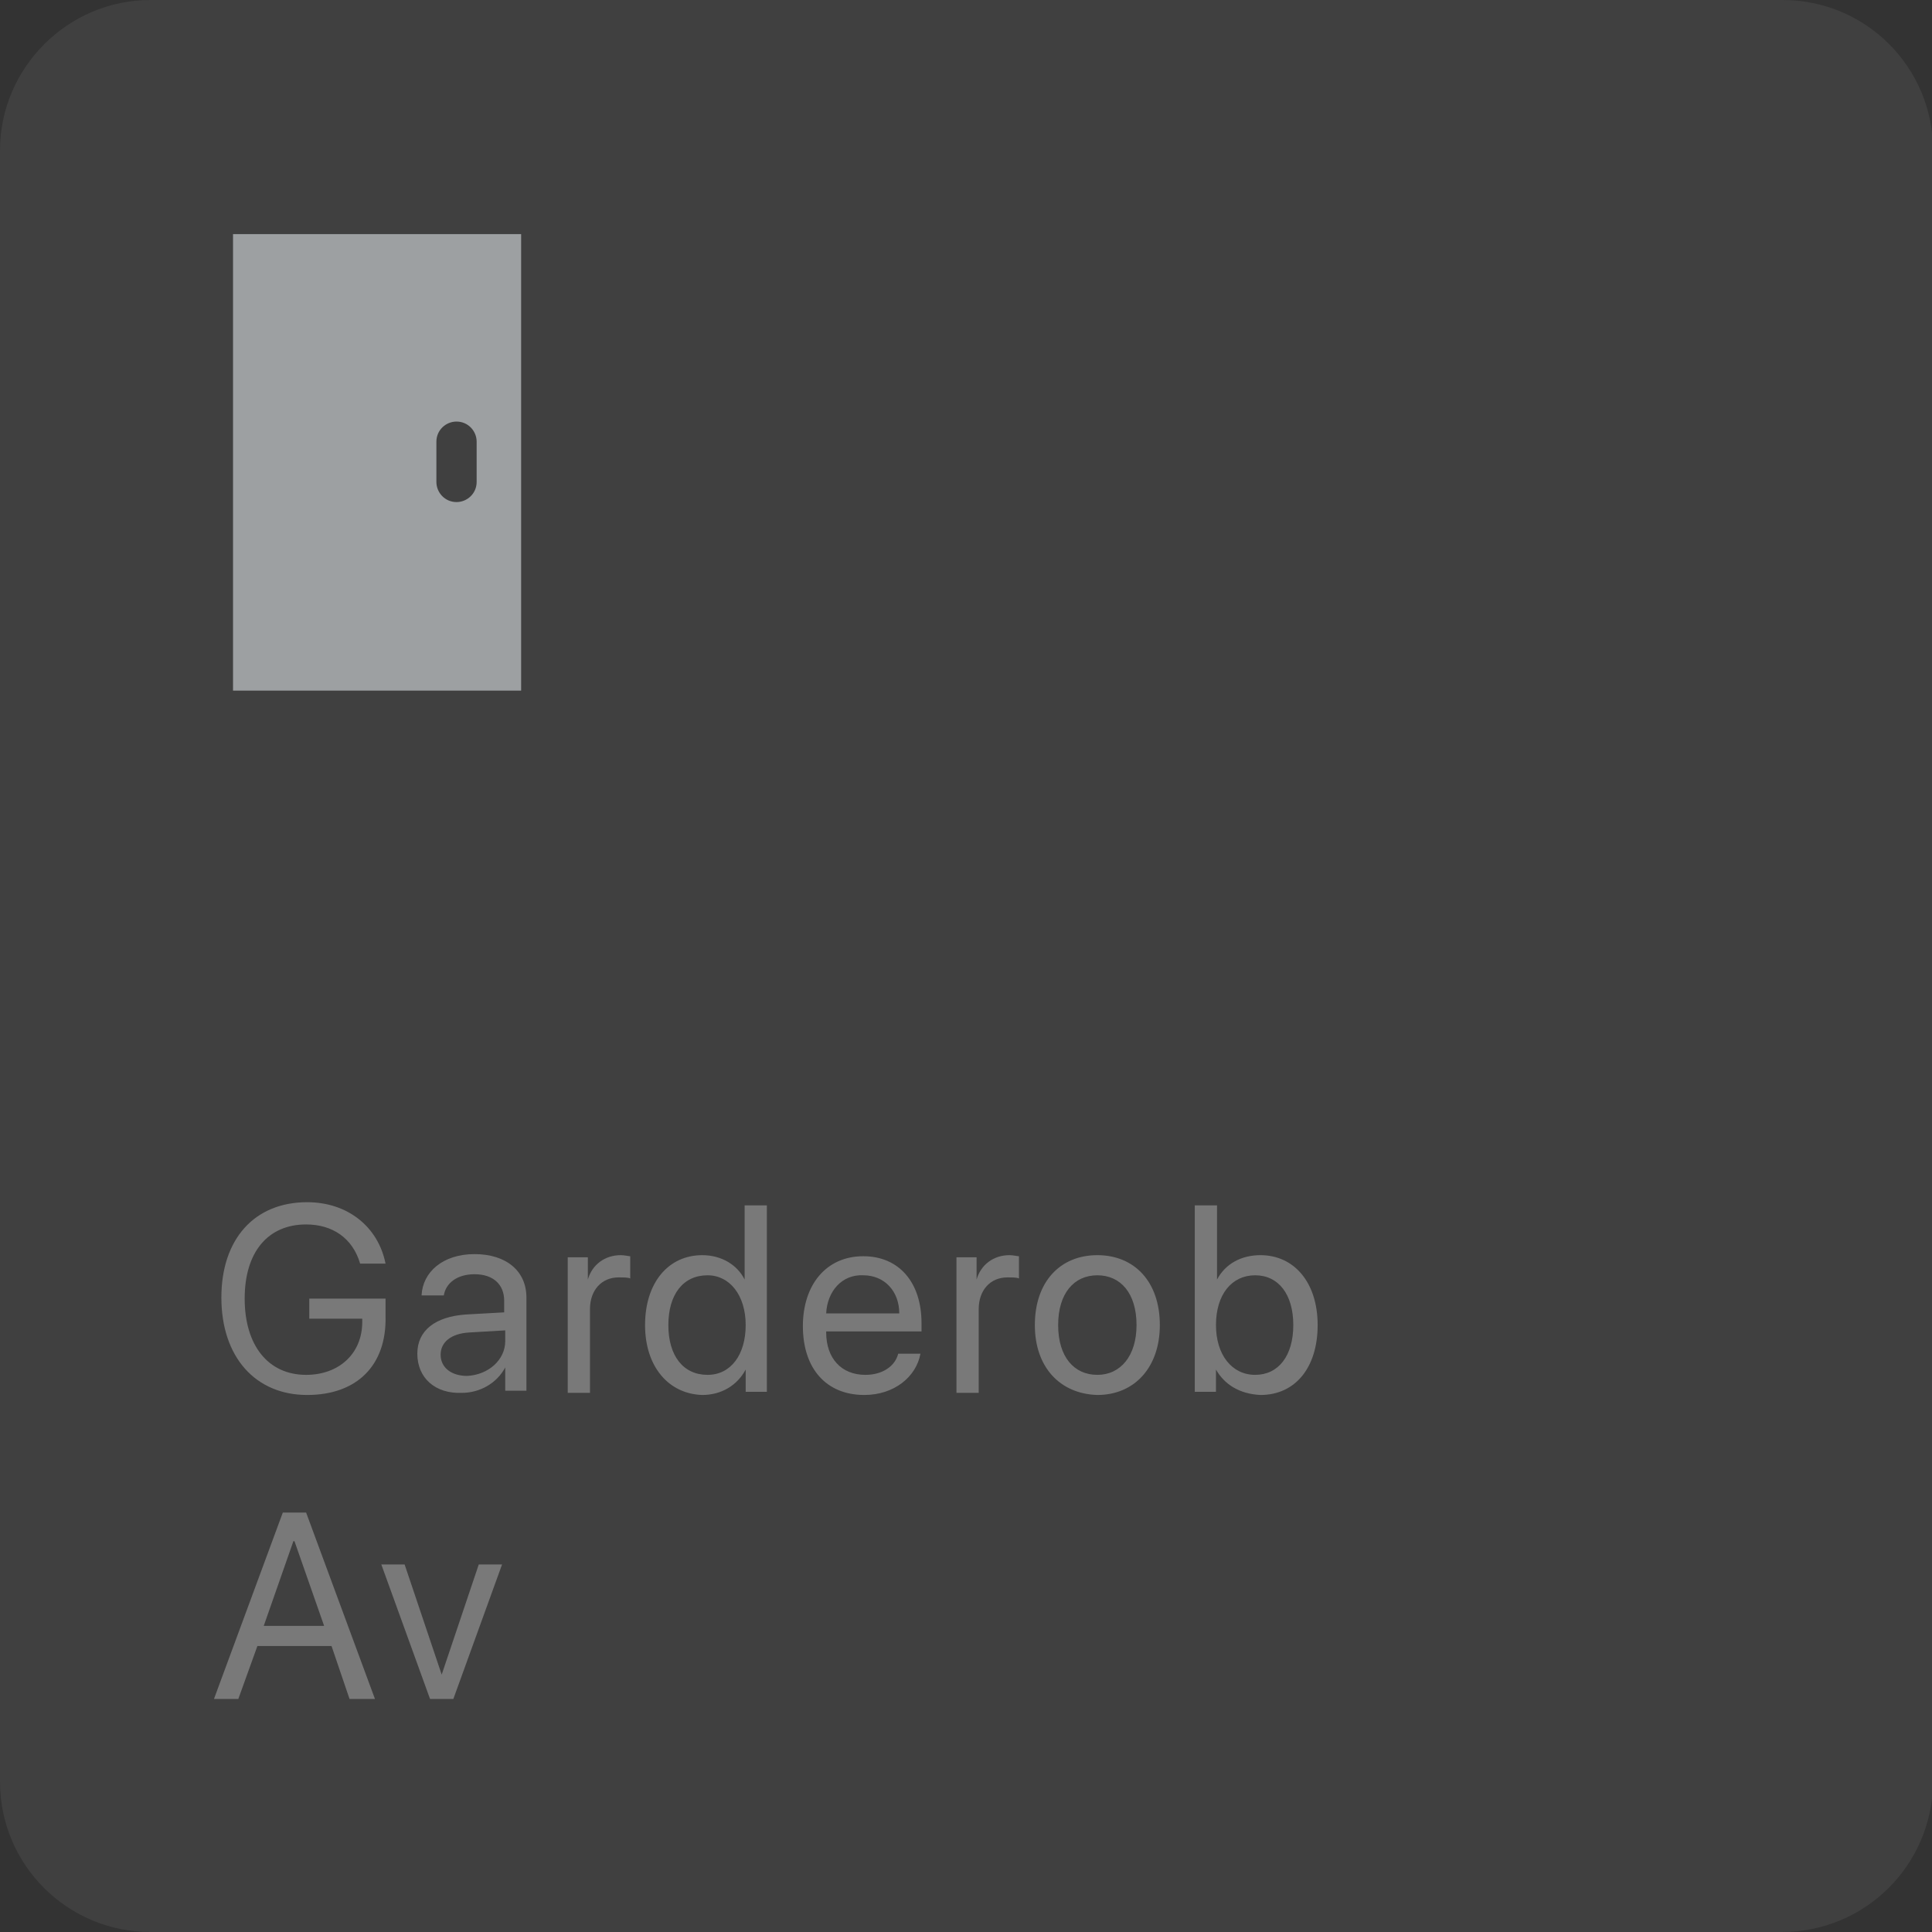 <svg xmlns="http://www.w3.org/2000/svg" xmlns:xlink="http://www.w3.org/1999/xlink" viewBox="0 0 182.4 182.4"><rect x="0" y="0" width="182.4" height="182.4" fill="#333333" stroke="none"/><path d="M168.2 182.4h-154c-7.8 0-14.2-6.3-14.2-14.2v-154C0 6.4 6.4 0 14.2 0h154.1c7.8 0 14.2 6.3 14.2 14.2v154.1c-.1 7.8-6.4 14.1-14.3 14.1z" fill="#737373" opacity=".2" enable-background="new"/><path d="M31.3 155.4h-7l-1.8 5h-2.3l6.5-17.6h2.2l6.5 17.6H33l-1.7-5zm-6.4-1.9h5.7l-2.8-8h-.1l-2.8 8zm17.9 6.9h-2.2L36 147.7h2.2l3.5 10.4 3.5-10.4h2.2l-4.6 12.7z" opacity=".3" enable-background="new" fill="#fff"/><g opacity=".3" enable-background="new" fill="#fff"><path d="M29 131.7c-4.9 0-8.1-3.6-8.1-9.2 0-5.5 3.1-9 8.1-9 3.8 0 6.7 2.3 7.4 5.8H34c-.7-2.4-2.6-3.7-5.1-3.7-3.6 0-5.8 2.6-5.8 7s2.2 7.2 5.8 7.2c3.1 0 5.3-2 5.3-5v-.3h-5v-1.9h7.2v1.7c.1 4.6-2.7 7.4-7.4 7.4zm10.4-3.9c0-2.2 1.7-3.5 4.6-3.7l3.6-.2v-1.1c0-1.5-1-2.5-2.8-2.5-1.6 0-2.7.8-2.9 2h-2.1c.1-2.2 2-3.9 5-3.9s4.9 1.6 4.9 4.1v8.8h-2v-2.2c-.8 1.5-2.4 2.4-4.1 2.4-2.5.1-4.2-1.4-4.2-3.7zm8.3-1.2v-1l-3.4.2c-1.7.1-2.7.9-2.7 2.1s1 2 2.5 2c2-.1 3.6-1.5 3.6-3.3z"/><use xlink:href="#B"/><path d="M60.9 125.1c0-4 2.2-6.6 5.4-6.6 1.8 0 3.3.9 4 2.3h0v-7h2.1v17.6h-2v-2.1c-.8 1.5-2.3 2.4-4.1 2.4-3.2-.1-5.4-2.7-5.4-6.6zm2.2 0c0 2.9 1.4 4.7 3.7 4.7 2.2 0 3.6-1.9 3.6-4.7s-1.5-4.7-3.6-4.7c-2.3 0-3.7 1.8-3.7 4.7zm23.8 2.7c-.4 2.2-2.5 3.9-5.3 3.9-3.6 0-5.8-2.5-5.8-6.5 0-3.9 2.2-6.6 5.7-6.6 3.4 0 5.5 2.5 5.5 6.3v.8h-9v.1c0 2.4 1.4 4 3.7 4 1.6 0 2.8-.8 3.1-2h2.1zM78 124h6.9c0-2.1-1.4-3.6-3.4-3.6-2-.1-3.4 1.5-3.5 3.6z"/><use xlink:href="#B" x="36.7"/><path d="M97.7 125.1c0-4.1 2.4-6.6 5.9-6.6s5.9 2.5 5.9 6.6c0 4-2.4 6.6-5.9 6.6-3.5-.1-5.9-2.6-5.9-6.6zm9.6 0c0-3-1.5-4.7-3.7-4.7s-3.7 1.7-3.7 4.7 1.5 4.7 3.7 4.7 3.7-1.8 3.7-4.7zm7.5 4.2h0v2.1h-2v-17.6h2.1v7c.8-1.5 2.3-2.3 4.1-2.3 3.2 0 5.4 2.6 5.4 6.6s-2.1 6.6-5.4 6.6c-2-.1-3.4-1-4.2-2.4zm0-4.2c0 2.8 1.5 4.7 3.7 4.7s3.6-1.8 3.6-4.7-1.4-4.7-3.6-4.7-3.7 1.8-3.7 4.7z"/></g><path d="M22 22.1v43.1h27.2V22.1H22zm23 23.4c0 1.1-.9 1.9-1.9 1.9h0c-1.1 0-1.9-.9-1.9-1.9v-3.8c0-1.1.9-1.9 1.9-1.9h0c1.1 0 1.9.9 1.9 1.9v3.8z" fill="#9da0a2"/><defs ><path id="B" d="M53.5 118.7h2v2.1c.4-1.4 1.6-2.3 3.1-2.3.4 0 .7.1.9.1v2.1c-.2-.1-.6-.1-1.1-.1-1.6 0-2.7 1.2-2.7 3v7.9h-2.1v-12.8z"/></defs></svg>